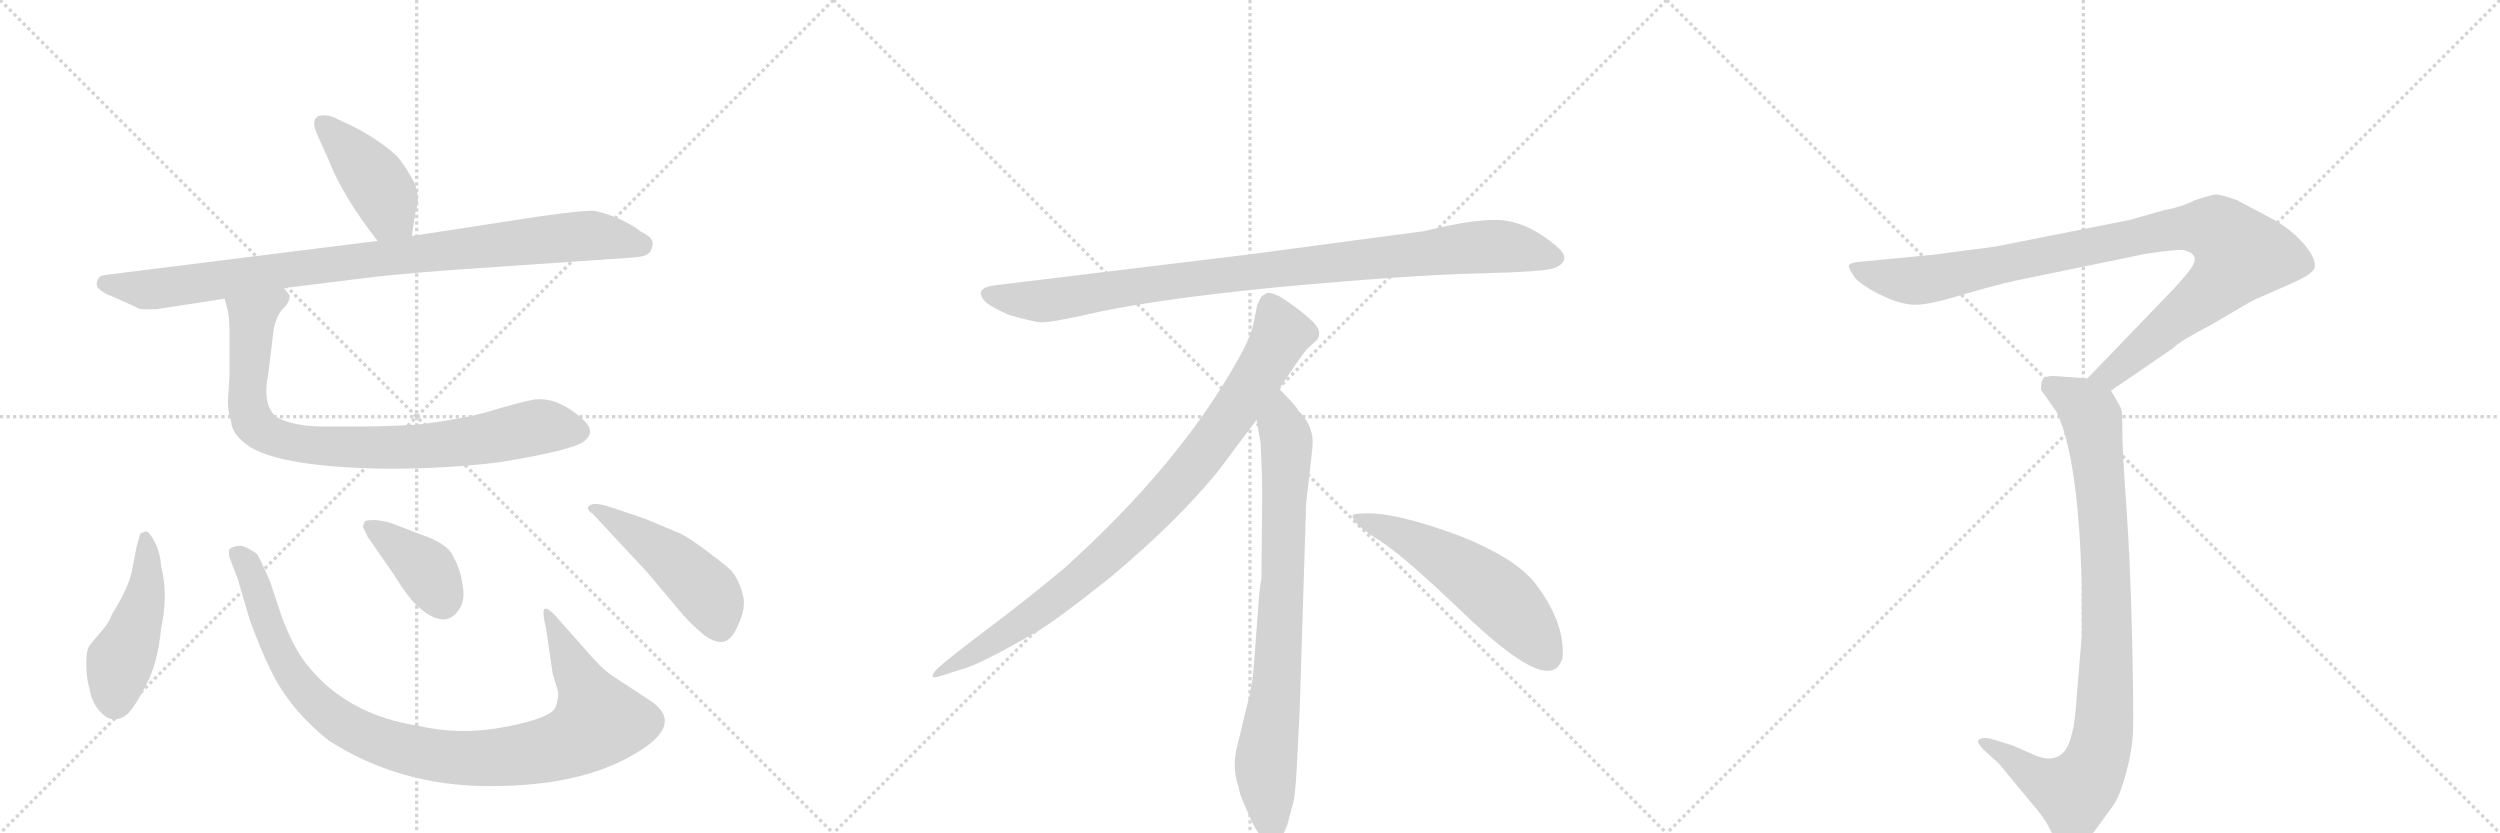 <svg version="1.1" viewBox="0 0 3072 1024" xmlns="http://www.w3.org/2000/svg">
  <g stroke="lightgray" stroke-dasharray="1,1" stroke-width="1" transform="scale(4, 4)">
    <line x1="0" y1="0" x2="256" y2="256"></line>
    <line x1="256" y1="0" x2="0" y2="256"></line>
    <line x1="128" y1="0" x2="128" y2="256"></line>
    <line x1="0" y1="128" x2="256" y2="128"></line>
    <line x1="256" y1="0" x2="512" y2="256"></line>
    <line x1="512" y1="0" x2="256" y2="256"></line>
    <line x1="384" y1="0" x2="384" y2="256"></line>
    <line x1="256" y1="128" x2="512" y2="128"></line>
    <line x1="512" y1="0" x2="768" y2="256"></line>
    <line x1="768" y1="0" x2="512" y2="256"></line>
    <line x1="640" y1="0" x2="640" y2="256"></line>
    <line x1="512" y1="128" x2="768" y2="128"></line>
  </g>
<g transform="scale(1, -1) translate(0, -850)">
   <style type="text/css">
    @keyframes keyframes0 {
      from {
       stroke: black;
       stroke-dashoffset: 423;
       stroke-width: 128;
       }
       58% {
       animation-timing-function: step-end;
       stroke: black;
       stroke-dashoffset: 0;
       stroke-width: 128;
       }
       to {
       stroke: black;
       stroke-width: 1024;
       }
       }
       #make-me-a-hanzi-animation-0 {
         animation: keyframes0 0.594s both;
         animation-delay: 0s;
         animation-timing-function: linear;
       }
    @keyframes keyframes1 {
      from {
       stroke: black;
       stroke-dashoffset: 922;
       stroke-width: 128;
       }
       75% {
       animation-timing-function: step-end;
       stroke: black;
       stroke-dashoffset: 0;
       stroke-width: 128;
       }
       to {
       stroke: black;
       stroke-width: 1024;
       }
       }
       #make-me-a-hanzi-animation-1 {
         animation: keyframes1 1s both;
         animation-delay: 0.594s;
         animation-timing-function: linear;
       }
    @keyframes keyframes2 {
      from {
       stroke: black;
       stroke-dashoffset: 836;
       stroke-width: 128;
       }
       73% {
       animation-timing-function: step-end;
       stroke: black;
       stroke-dashoffset: 0;
       stroke-width: 128;
       }
       to {
       stroke: black;
       stroke-width: 1024;
       }
       }
       #make-me-a-hanzi-animation-2 {
         animation: keyframes2 0.93s both;
         animation-delay: 1.595s;
         animation-timing-function: linear;
       }
    @keyframes keyframes3 {
      from {
       stroke: black;
       stroke-dashoffset: 464;
       stroke-width: 128;
       }
       60% {
       animation-timing-function: step-end;
       stroke: black;
       stroke-dashoffset: 0;
       stroke-width: 128;
       }
       to {
       stroke: black;
       stroke-width: 1024;
       }
       }
       #make-me-a-hanzi-animation-3 {
         animation: keyframes3 0.628s both;
         animation-delay: 2.525s;
         animation-timing-function: linear;
       }
    @keyframes keyframes4 {
      from {
       stroke: black;
       stroke-dashoffset: 985;
       stroke-width: 128;
       }
       76% {
       animation-timing-function: step-end;
       stroke: black;
       stroke-dashoffset: 0;
       stroke-width: 128;
       }
       to {
       stroke: black;
       stroke-width: 1024;
       }
       }
       #make-me-a-hanzi-animation-4 {
         animation: keyframes4 1.052s both;
         animation-delay: 3.153s;
         animation-timing-function: linear;
       }
    @keyframes keyframes5 {
      from {
       stroke: black;
       stroke-dashoffset: 384;
       stroke-width: 128;
       }
       56% {
       animation-timing-function: step-end;
       stroke: black;
       stroke-dashoffset: 0;
       stroke-width: 128;
       }
       to {
       stroke: black;
       stroke-width: 1024;
       }
       }
       #make-me-a-hanzi-animation-5 {
         animation: keyframes5 0.562s both;
         animation-delay: 4.204s;
         animation-timing-function: linear;
       }
    @keyframes keyframes6 {
      from {
       stroke: black;
       stroke-dashoffset: 471;
       stroke-width: 128;
       }
       61% {
       animation-timing-function: step-end;
       stroke: black;
       stroke-dashoffset: 0;
       stroke-width: 128;
       }
       to {
       stroke: black;
       stroke-width: 1024;
       }
       }
       #make-me-a-hanzi-animation-6 {
         animation: keyframes6 0.633s both;
         animation-delay: 4.767s;
         animation-timing-function: linear;
       }
    @keyframes keyframes7 {
      from {
       stroke: black;
       stroke-dashoffset: 952;
       stroke-width: 128;
       }
       76% {
       animation-timing-function: step-end;
       stroke: black;
       stroke-dashoffset: 0;
       stroke-width: 128;
       }
       to {
       stroke: black;
       stroke-width: 1024;
       }
       }
       #make-me-a-hanzi-animation-7 {
         animation: keyframes7 1.025s both;
         animation-delay: 5.4s;
         animation-timing-function: linear;
       }
    @keyframes keyframes8 {
      from {
       stroke: black;
       stroke-dashoffset: 897;
       stroke-width: 128;
       }
       74% {
       animation-timing-function: step-end;
       stroke: black;
       stroke-dashoffset: 0;
       stroke-width: 128;
       }
       to {
       stroke: black;
       stroke-width: 1024;
       }
       }
       #make-me-a-hanzi-animation-8 {
         animation: keyframes8 0.98s both;
         animation-delay: 6.425s;
         animation-timing-function: linear;
       }
    @keyframes keyframes9 {
      from {
       stroke: black;
       stroke-dashoffset: 792;
       stroke-width: 128;
       }
       72% {
       animation-timing-function: step-end;
       stroke: black;
       stroke-dashoffset: 0;
       stroke-width: 128;
       }
       to {
       stroke: black;
       stroke-width: 1024;
       }
       }
       #make-me-a-hanzi-animation-9 {
         animation: keyframes9 0.895s both;
         animation-delay: 7.405s;
         animation-timing-function: linear;
       }
    @keyframes keyframes10 {
      from {
       stroke: black;
       stroke-dashoffset: 548;
       stroke-width: 128;
       }
       64% {
       animation-timing-function: step-end;
       stroke: black;
       stroke-dashoffset: 0;
       stroke-width: 128;
       }
       to {
       stroke: black;
       stroke-width: 1024;
       }
       }
       #make-me-a-hanzi-animation-10 {
         animation: keyframes10 0.696s both;
         animation-delay: 8.299s;
         animation-timing-function: linear;
       }
    @keyframes keyframes11 {
      from {
       stroke: black;
       stroke-dashoffset: 993;
       stroke-width: 128;
       }
       76% {
       animation-timing-function: step-end;
       stroke: black;
       stroke-dashoffset: 0;
       stroke-width: 128;
       }
       to {
       stroke: black;
       stroke-width: 1024;
       }
       }
       #make-me-a-hanzi-animation-11 {
         animation: keyframes11 1.058s both;
         animation-delay: 8.995s;
         animation-timing-function: linear;
       }
    @keyframes keyframes12 {
      from {
       stroke: black;
       stroke-dashoffset: 919;
       stroke-width: 128;
       }
       75% {
       animation-timing-function: step-end;
       stroke: black;
       stroke-dashoffset: 0;
       stroke-width: 128;
       }
       to {
       stroke: black;
       stroke-width: 1024;
       }
       }
       #make-me-a-hanzi-animation-12 {
         animation: keyframes12 0.998s both;
         animation-delay: 10.053s;
         animation-timing-function: linear;
       }
</style>
<path d="M 386 698 Q 386 693 391 682 L 404 653 Q 421 609 464 554 C 482 530 501 530 506 560 L 511 592 Q 517 605 509 626 Q 498 646 488 658 Q 465 679 433 695 L 414 704 Q 407 708 401 708 Q 386 710 386 698 Z" fill="lightgray"></path> 
<path d="M 464 554 L 176 518 Q 126 512 124 511 Q 118 506 119 499 Q 121 492 142 484 L 164 474 Q 165 474 168 472 Q 171 470 177 470 L 192 470 L 276 483 L 349 496 L 462 510 Q 510 515 566 519 L 770 533 Q 792 534 796 538 Q 801 541 802 550 Q 803 558 788 565 Q 777 574 759 582 Q 741 589 730 591 Q 719 592 662 584 L 506 560 L 464 554 Z" fill="lightgray"></path> 
<path d="M 276 483 L 280 468 Q 282 460 282 440 L 282 388 L 280 356 Q 280 344 284 332 Q 285 319 298 308 Q 330 276 477 274 Q 549 274 614 282 Q 705 297 718 308 Q 732 319 718 333 Q 686 363 656 359 Q 636 355 606 346 Q 576 336 511 328 Q 471 326 452 326 L 394 326 Q 374 326 356 331 Q 338 336 334 344 Q 323 359 330 393 L 336 443 Q 339 461 347 470 Q 356 478 356 487 L 349 496 C 340 524 269 512 276 483 Z" fill="lightgray"></path> 
<path d="M 198 154 Q 197 172 188 188 Q 181 200 177 196 Q 173 196 172 193 L 168 179 L 162 148 Q 158 128 137 94 Q 134 84 120 69 L 111 58 Q 106 53 106 35 Q 106 16 110 4 Q 112 -11 121 -22 Q 131 -34 140 -34 Q 150 -34 158 -26 Q 166 -18 180 9 Q 194 36 198 78 Q 207 119 198 154 Z" fill="lightgray"></path> 
<path d="M 728 42 L 681 95 Q 670 106 668 100 Q 667 94 671 78 L 679 23 L 686 -1 Q 686 -9 683 -18 Q 679 -32 622 -43 Q 565 -54 515 -42 Q 428 -29 379 31 Q 362 51 347 90 L 332 135 Q 319 165 316 169 Q 313 172 303 177 Q 294 182 283 176 Q 280 175 282 165 L 292 139 L 307 88 Q 321 50 332 28 Q 355 -21 404 -60 Q 491 -116 602 -116 Q 713 -116 779 -77 Q 845 -39 796 -9 L 758 16 Q 744 24 728 42 Z" fill="lightgray"></path> 
<path d="M 452 190 L 484 144 Q 505 110 517 102 Q 529 91 542 89 Q 556 87 566 104 Q 572 116 568 133 Q 566 150 557 166 Q 551 182 515 194 L 484 206 Q 473 210 461 211 Q 450 211 448 209 L 446 203 Q 446 202 452 190 Z" fill="lightgray"></path> 
<path d="M 794 212 L 756 225 Q 732 233 727 230 Q 717 226 728 219 L 796 146 L 838 96 Q 850 82 866 69 Q 886 55 897 66 Q 902 70 908 84 Q 914 98 914 107 Q 915 116 909 131 Q 903 146 894 153 Q 886 160 863 177 Q 841 193 832 196 L 794 212 Z" fill="lightgray"></path> 
<path d="M 1750 566 L 1532 537 L 1227 500 Q 1194 497 1211 479 Q 1219 472 1240 463 Q 1268 455 1277 454 Q 1287 453 1329 462 Q 1407 481 1569 497 Q 1731 512 1816 514 Q 1901 516 1911 521 Q 1933 531 1912 548 Q 1880 575 1849 579 Q 1819 583 1750 566 Z" fill="lightgray"></path> 
<path d="M 1572 372 Q 1600 415 1607 422 L 1618 432 Q 1621 435 1621 441 Q 1621 446 1614 454 Q 1596 471 1572 486 Q 1561 491 1557 490 L 1552 487 Q 1550 486 1548 482 Q 1546 477 1545 476 L 1541 456 Q 1538 437 1520 406 Q 1448 278 1308 152 Q 1259 111 1204 70 Q 1150 29 1148 24 Q 1141 14 1158 20 L 1183 28 Q 1203 33 1271 72 Q 1292 83 1365 141 Q 1446 209 1496 270 L 1544 334 L 1572 372 Z" fill="lightgray"></path> 
<path d="M 1597 -24 L 1605 232 L 1611 284 Q 1613 300 1613 307 Q 1613 328 1595 346 Q 1593 351 1572 372 C 1551 394 1539 364 1544 334 L 1549 306 Q 1551 265 1551 244 L 1550 138 Q 1548 132 1546 102 L 1542 49 Q 1540 16 1536 -2 L 1521 -64 Q 1513 -92 1522 -117 L 1524 -126 Q 1526 -132 1538 -159 Q 1551 -186 1563 -185 Q 1575 -184 1582 -163 L 1590 -133 Q 1593 -110 1594 -82 L 1597 -24 Z" fill="lightgray"></path> 
<path d="M 1662 215 Q 1665 204 1695 186 Q 1725 167 1801 94 Q 1878 21 1905 26 Q 1915 27 1920 41 Q 1924 85 1885 135 Q 1860 165 1795 191 Q 1712 222 1674 219 Q 1661 219 1662 215 Z" fill="lightgray"></path> 
<path d="M 2594 370 L 2670 422 Q 2677 430 2719 452 Q 2768 481 2771 482 L 2812 500 Q 2840 512 2844 520 Q 2847 531 2832 549 Q 2817 567 2794 580 L 2749 604 Q 2727 612 2721 611 Q 2716 610 2697 604 Q 2679 595 2660 592 L 2618 580 L 2457 548 Q 2440 545 2421 543 L 2376 537 L 2282 528 Q 2274 527 2272 524 Q 2271 520 2280 508 Q 2287 500 2308 489 Q 2330 478 2346 476 Q 2362 473 2405 486 Q 2449 499 2476 505 L 2636 538 Q 2682 545 2686 542 Q 2695 539 2697 533 Q 2697 528 2694 523 Q 2692 518 2671 495 L 2565 385 C 2544 363 2569 353 2594 370 Z" fill="lightgray"></path> 
<path d="M 2565 385 L 2524 388 Q 2514 388 2511 385 Q 2508 382 2508 371 L 2527 344 Q 2554 288 2558 132 L 2558 68 L 2552 -4 Q 2549 -62 2535 -75 Q 2522 -88 2498 -77 Q 2474 -66 2470 -65 L 2447 -58 Q 2434 -55 2431 -60 Q 2429 -62 2437 -71 L 2456 -88 L 2494 -134 Q 2513 -156 2518 -167 Q 2523 -178 2530 -185 Q 2538 -192 2547 -191 Q 2557 -191 2574 -171 L 2598 -138 Q 2606 -125 2613 -98 Q 2620 -72 2621 -50 Q 2622 -29 2620 63 Q 2618 155 2613 226 Q 2608 296 2608 319 Q 2608 341 2607 346 Q 2606 350 2594 370 C 2586 383 2586 383 2565 385 Z" fill="lightgray"></path> 
      <clipPath id="make-me-a-hanzi-clip-0">
      <path d="M 386 698 Q 386 693 391 682 L 404 653 Q 421 609 464 554 C 482 530 501 530 506 560 L 511 592 Q 517 605 509 626 Q 498 646 488 658 Q 465 679 433 695 L 414 704 Q 407 708 401 708 Q 386 710 386 698 Z" fill="lightgray"></path>
      </clipPath>
      <path clip-path="url(#make-me-a-hanzi-clip-0)" d="M 397 698 L 460 630 L 478 588 L 498 567 " fill="none" id="make-me-a-hanzi-animation-0" stroke-dasharray="295 590" stroke-linecap="round"></path>

      <clipPath id="make-me-a-hanzi-clip-1">
      <path d="M 464 554 L 176 518 Q 126 512 124 511 Q 118 506 119 499 Q 121 492 142 484 L 164 474 Q 165 474 168 472 Q 171 470 177 470 L 192 470 L 276 483 L 349 496 L 462 510 Q 510 515 566 519 L 770 533 Q 792 534 796 538 Q 801 541 802 550 Q 803 558 788 565 Q 777 574 759 582 Q 741 589 730 591 Q 719 592 662 584 L 506 560 L 464 554 Z" fill="lightgray"></path>
      </clipPath>
      <path clip-path="url(#make-me-a-hanzi-clip-1)" d="M 128 502 L 185 494 L 710 560 L 789 549 " fill="none" id="make-me-a-hanzi-animation-1" stroke-dasharray="794 1588" stroke-linecap="round"></path>

      <clipPath id="make-me-a-hanzi-clip-2">
      <path d="M 276 483 L 280 468 Q 282 460 282 440 L 282 388 L 280 356 Q 280 344 284 332 Q 285 319 298 308 Q 330 276 477 274 Q 549 274 614 282 Q 705 297 718 308 Q 732 319 718 333 Q 686 363 656 359 Q 636 355 606 346 Q 576 336 511 328 Q 471 326 452 326 L 394 326 Q 374 326 356 331 Q 338 336 334 344 Q 323 359 330 393 L 336 443 Q 339 461 347 470 Q 356 478 356 487 L 349 496 C 340 524 269 512 276 483 Z" fill="lightgray"></path>
      </clipPath>
      <path clip-path="url(#make-me-a-hanzi-clip-2)" d="M 345 485 L 311 459 L 304 381 L 310 333 L 334 314 L 370 304 L 466 299 L 546 304 L 668 326 L 710 321 " fill="none" id="make-me-a-hanzi-animation-2" stroke-dasharray="708 1416" stroke-linecap="round"></path>

      <clipPath id="make-me-a-hanzi-clip-3">
      <path d="M 198 154 Q 197 172 188 188 Q 181 200 177 196 Q 173 196 172 193 L 168 179 L 162 148 Q 158 128 137 94 Q 134 84 120 69 L 111 58 Q 106 53 106 35 Q 106 16 110 4 Q 112 -11 121 -22 Q 131 -34 140 -34 Q 150 -34 158 -26 Q 166 -18 180 9 Q 194 36 198 78 Q 207 119 198 154 Z" fill="lightgray"></path>
      </clipPath>
      <path clip-path="url(#make-me-a-hanzi-clip-3)" d="M 179 187 L 178 117 L 147 38 L 141 -15 " fill="none" id="make-me-a-hanzi-animation-3" stroke-dasharray="336 672" stroke-linecap="round"></path>

      <clipPath id="make-me-a-hanzi-clip-4">
      <path d="M 728 42 L 681 95 Q 670 106 668 100 Q 667 94 671 78 L 679 23 L 686 -1 Q 686 -9 683 -18 Q 679 -32 622 -43 Q 565 -54 515 -42 Q 428 -29 379 31 Q 362 51 347 90 L 332 135 Q 319 165 316 169 Q 313 172 303 177 Q 294 182 283 176 Q 280 175 282 165 L 292 139 L 307 88 Q 321 50 332 28 Q 355 -21 404 -60 Q 491 -116 602 -116 Q 713 -116 779 -77 Q 845 -39 796 -9 L 758 16 Q 744 24 728 42 Z" fill="lightgray"></path>
      </clipPath>
      <path clip-path="url(#make-me-a-hanzi-clip-4)" d="M 291 170 L 303 158 L 347 41 L 384 -9 L 437 -48 L 520 -76 L 627 -80 L 686 -68 L 730 -43 L 735 -33 L 729 -17 L 674 96 " fill="none" id="make-me-a-hanzi-animation-4" stroke-dasharray="857 1714" stroke-linecap="round"></path>

      <clipPath id="make-me-a-hanzi-clip-5">
      <path d="M 452 190 L 484 144 Q 505 110 517 102 Q 529 91 542 89 Q 556 87 566 104 Q 572 116 568 133 Q 566 150 557 166 Q 551 182 515 194 L 484 206 Q 473 210 461 211 Q 450 211 448 209 L 446 203 Q 446 202 452 190 Z" fill="lightgray"></path>
      </clipPath>
      <path clip-path="url(#make-me-a-hanzi-clip-5)" d="M 456 203 L 524 150 L 544 113 " fill="none" id="make-me-a-hanzi-animation-5" stroke-dasharray="256 512" stroke-linecap="round"></path>

      <clipPath id="make-me-a-hanzi-clip-6">
      <path d="M 794 212 L 756 225 Q 732 233 727 230 Q 717 226 728 219 L 796 146 L 838 96 Q 850 82 866 69 Q 886 55 897 66 Q 902 70 908 84 Q 914 98 914 107 Q 915 116 909 131 Q 903 146 894 153 Q 886 160 863 177 Q 841 193 832 196 L 794 212 Z" fill="lightgray"></path>
      </clipPath>
      <path clip-path="url(#make-me-a-hanzi-clip-6)" d="M 732 225 L 848 143 L 875 113 L 884 82 " fill="none" id="make-me-a-hanzi-animation-6" stroke-dasharray="343 686" stroke-linecap="round"></path>

      <clipPath id="make-me-a-hanzi-clip-7">
      <path d="M 1750 566 L 1532 537 L 1227 500 Q 1194 497 1211 479 Q 1219 472 1240 463 Q 1268 455 1277 454 Q 1287 453 1329 462 Q 1407 481 1569 497 Q 1731 512 1816 514 Q 1901 516 1911 521 Q 1933 531 1912 548 Q 1880 575 1849 579 Q 1819 583 1750 566 Z" fill="lightgray"></path>
      </clipPath>
      <path clip-path="url(#make-me-a-hanzi-clip-7)" d="M 1219 489 L 1241 482 L 1298 482 L 1527 515 L 1810 546 L 1849 547 L 1909 535 " fill="none" id="make-me-a-hanzi-animation-7" stroke-dasharray="824 1648" stroke-linecap="round"></path>

      <clipPath id="make-me-a-hanzi-clip-8">
      <path d="M 1572 372 Q 1600 415 1607 422 L 1618 432 Q 1621 435 1621 441 Q 1621 446 1614 454 Q 1596 471 1572 486 Q 1561 491 1557 490 L 1552 487 Q 1550 486 1548 482 Q 1546 477 1545 476 L 1541 456 Q 1538 437 1520 406 Q 1448 278 1308 152 Q 1259 111 1204 70 Q 1150 29 1148 24 Q 1141 14 1158 20 L 1183 28 Q 1203 33 1271 72 Q 1292 83 1365 141 Q 1446 209 1496 270 L 1544 334 L 1572 372 Z" fill="lightgray"></path>
      </clipPath>
      <path clip-path="url(#make-me-a-hanzi-clip-8)" d="M 1562 477 L 1575 440 L 1571 431 L 1525 357 L 1445 252 L 1343 151 L 1288 107 L 1153 23 " fill="none" id="make-me-a-hanzi-animation-8" stroke-dasharray="769 1538" stroke-linecap="round"></path>

      <clipPath id="make-me-a-hanzi-clip-9">
      <path d="M 1597 -24 L 1605 232 L 1611 284 Q 1613 300 1613 307 Q 1613 328 1595 346 Q 1593 351 1572 372 C 1551 394 1539 364 1544 334 L 1549 306 Q 1551 265 1551 244 L 1550 138 Q 1548 132 1546 102 L 1542 49 Q 1540 16 1536 -2 L 1521 -64 Q 1513 -92 1522 -117 L 1524 -126 Q 1526 -132 1538 -159 Q 1551 -186 1563 -185 Q 1575 -184 1582 -163 L 1590 -133 Q 1593 -110 1594 -82 L 1597 -24 Z" fill="lightgray"></path>
      </clipPath>
      <path clip-path="url(#make-me-a-hanzi-clip-9)" d="M 1573 361 L 1574 327 L 1581 309 L 1577 150 L 1569 15 L 1555 -94 L 1563 -172 " fill="none" id="make-me-a-hanzi-animation-9" stroke-dasharray="664 1328" stroke-linecap="round"></path>

      <clipPath id="make-me-a-hanzi-clip-10">
      <path d="M 1662 215 Q 1665 204 1695 186 Q 1725 167 1801 94 Q 1878 21 1905 26 Q 1915 27 1920 41 Q 1924 85 1885 135 Q 1860 165 1795 191 Q 1712 222 1674 219 Q 1661 219 1662 215 Z" fill="lightgray"></path>
      </clipPath>
      <path clip-path="url(#make-me-a-hanzi-clip-10)" d="M 1669 214 L 1712 198 L 1817 136 L 1865 93 L 1901 45 " fill="none" id="make-me-a-hanzi-animation-10" stroke-dasharray="420 840" stroke-linecap="round"></path>

      <clipPath id="make-me-a-hanzi-clip-11">
      <path d="M 2594 370 L 2670 422 Q 2677 430 2719 452 Q 2768 481 2771 482 L 2812 500 Q 2840 512 2844 520 Q 2847 531 2832 549 Q 2817 567 2794 580 L 2749 604 Q 2727 612 2721 611 Q 2716 610 2697 604 Q 2679 595 2660 592 L 2618 580 L 2457 548 Q 2440 545 2421 543 L 2376 537 L 2282 528 Q 2274 527 2272 524 Q 2271 520 2280 508 Q 2287 500 2308 489 Q 2330 478 2346 476 Q 2362 473 2405 486 Q 2449 499 2476 505 L 2636 538 Q 2682 545 2686 542 Q 2695 539 2697 533 Q 2697 528 2694 523 Q 2692 518 2671 495 L 2565 385 C 2544 363 2569 353 2594 370 Z" fill="lightgray"></path>
      </clipPath>
      <path clip-path="url(#make-me-a-hanzi-clip-11)" d="M 2278 522 L 2312 510 L 2359 505 L 2675 569 L 2727 566 L 2743 552 L 2754 537 L 2729 503 L 2603 398 L 2585 387 L 2573 388 " fill="none" id="make-me-a-hanzi-animation-11" stroke-dasharray="865 1730" stroke-linecap="round"></path>

      <clipPath id="make-me-a-hanzi-clip-12">
      <path d="M 2565 385 L 2524 388 Q 2514 388 2511 385 Q 2508 382 2508 371 L 2527 344 Q 2554 288 2558 132 L 2558 68 L 2552 -4 Q 2549 -62 2535 -75 Q 2522 -88 2498 -77 Q 2474 -66 2470 -65 L 2447 -58 Q 2434 -55 2431 -60 Q 2429 -62 2437 -71 L 2456 -88 L 2494 -134 Q 2513 -156 2518 -167 Q 2523 -178 2530 -185 Q 2538 -192 2547 -191 Q 2557 -191 2574 -171 L 2598 -138 Q 2606 -125 2613 -98 Q 2620 -72 2621 -50 Q 2622 -29 2620 63 Q 2618 155 2613 226 Q 2608 296 2608 319 Q 2608 341 2607 346 Q 2606 350 2594 370 C 2586 383 2586 383 2565 385 Z" fill="lightgray"></path>
      </clipPath>
      <path clip-path="url(#make-me-a-hanzi-clip-12)" d="M 2520 376 L 2564 347 L 2574 314 L 2589 118 L 2584 -53 L 2566 -106 L 2548 -124 L 2511 -110 L 2437 -64 " fill="none" id="make-me-a-hanzi-animation-12" stroke-dasharray="791 1582" stroke-linecap="round"></path>

</g>
</svg>
